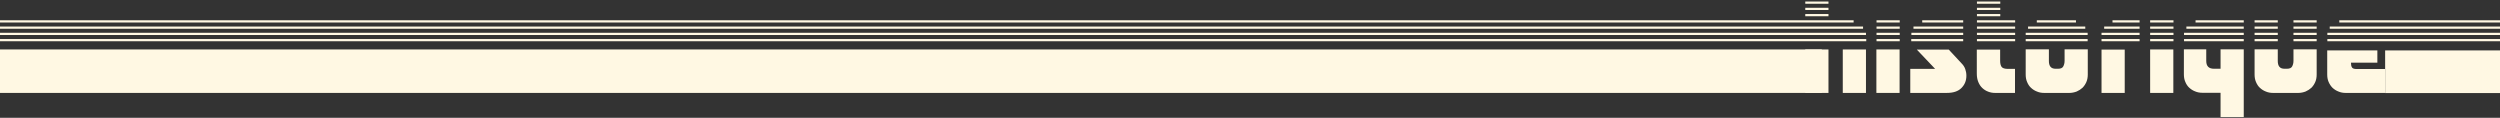 <?xml version="1.0" encoding="utf-8"?>
<!-- Generator: Adobe Illustrator 19.0.0, SVG Export Plug-In . SVG Version: 6.00 Build 0)  -->
<svg version="1.1" id="Capa_1" xmlns="http://www.w3.org/2000/svg" xmlns:xlink="http://www.w3.org/1999/xlink" x="0px" y="0px"
	 viewBox="-321.7 -31.8 1800 84.8" style="enable-background:new -321.7 -31.8 1800 84.8;" xml:space="preserve">
<rect x="-321.7" y="-31.8" width="1800" height="84.8" fill="#333333" stroke="none"/>
<style type="text/css">
	.st0{display:none;}
	.st1{display:inline;fill:#161616;}
	.st2{fill:#FFF8E3;}
	.st3{fill:none;stroke:#FFF8E3;stroke-width:1.6;stroke-miterlimit:10;}
	.st4{clip-path:url(#XMLID_90_);}
</style>
<g id="Capa_5" class="st0">
	<rect id="XMLID_171_" x="-377.4" y="-127.2" class="st1" width="1970.8" height="316.5"/>
</g>
<g id="Capa_3">
	<rect id="XMLID_11_" x="1395.6" y="4.5" class="st2" width="82.7" height="30.7"/>
	<rect id="XMLID_13_" x="-321.7" y="3.8" class="st2" width="1311.7" height="31.3"/>
</g>
<g id="Capa_4">
	<line id="XMLID_1_" class="st3" x1="1022" y1="-2.9" x2="-321.7" y2="-2.9"/>
	<line id="XMLID_172_" class="st3" x1="1021.8" y1="-7.4" x2="-321.7" y2="-7.4"/>
	<line id="XMLID_173_" class="st3" x1="1019.7" y1="-11.9" x2="-321.7" y2="-11.9"/>
	<line id="XMLID_175_" class="st3" x1="1012.9" y1="-16.4" x2="-321.7" y2="-16.4"/>
</g>
<g id="Capa_4_1_">
	<line id="XMLID_42_" class="st3" x1="994.8" y1="-20.9" x2="978.1" y2="-20.9"/>
	<line id="XMLID_41_" class="st3" x1="994.8" y1="-25.4" x2="978.1" y2="-25.4"/>
	<line id="XMLID_40_" class="st3" x1="994.8" y1="-29.9" x2="978.1" y2="-29.9"/>
</g>
<g id="Capa_7">
	<line id="XMLID_188_" class="st3" x1="1029.4" y1="-2.9" x2="1046.1" y2="-2.9"/>
	<line id="XMLID_187_" class="st3" x1="1029.4" y1="-7.4" x2="1046.1" y2="-7.4"/>
	<line id="XMLID_186_" class="st3" x1="1029.4" y1="-11.9" x2="1046.1" y2="-11.9"/>
	<line id="XMLID_185_" class="st3" x1="1029.4" y1="-16.4" x2="1046.1" y2="-16.4"/>
</g>
<g id="Capa_8_1_">
	<line id="XMLID_16_" class="st3" x1="1054.4" y1="-2.9" x2="1091.8" y2="-2.9"/>
	<line id="XMLID_15_" class="st3" x1="1054.5" y1="-7.4" x2="1091.8" y2="-7.4"/>
	<line id="XMLID_14_" class="st3" x1="1056" y1="-11.9" x2="1091.8" y2="-11.9"/>
	<line id="XMLID_12_" class="st3" x1="1062.3" y1="-16.4" x2="1091.8" y2="-16.4"/>
	<g id="XMLID_10_">
	</g>
	<g id="XMLID_9_">
	</g>
	<g id="XMLID_8_">
	</g>
	<g id="XMLID_7_">
	</g>
	<g id="XMLID_6_">
	</g>
	<g id="XMLID_3_">
	</g>
</g>
<g id="Capa_8_2_">
	<line id="XMLID_26_" class="st3" x1="1101.7" y1="-2.9" x2="1129.2" y2="-2.9"/>
	<line id="XMLID_25_" class="st3" x1="1101.7" y1="-7.4" x2="1129.2" y2="-7.4"/>
	<line id="XMLID_24_" class="st3" x1="1101.7" y1="-11.9" x2="1129.2" y2="-11.9"/>
	<line id="XMLID_23_" class="st3" x1="1101.7" y1="-16.4" x2="1129.2" y2="-16.4"/>
	<g id="XMLID_22_">
	</g>
	<g id="XMLID_21_">
	</g>
	<g id="XMLID_20_">
	</g>
	<g id="XMLID_19_">
	</g>
	<g id="XMLID_18_">
	</g>
	<g id="XMLID_17_">
	</g>
</g>
<g id="Capa_8_4_">
	<line id="XMLID_51_" class="st3" x1="1101.7" y1="-20.9" x2="1118.5" y2="-20.9"/>
	<line id="XMLID_50_" class="st3" x1="1101.7" y1="-25.4" x2="1118.5" y2="-25.4"/>
	<line id="XMLID_49_" class="st3" x1="1101.7" y1="-29.9" x2="1118.5" y2="-29.9"/>
	<g id="XMLID_48_">
	</g>
	<g id="XMLID_47_">
	</g>
	<g id="XMLID_46_">
	</g>
	<g id="XMLID_45_">
	</g>
	<g id="XMLID_44_">
	</g>
	<g id="XMLID_43_">
	</g>
</g>
<g id="Capa_8">
	<line id="XMLID_192_" class="st3" x1="1136.8" y1="-2.9" x2="1181.4" y2="-2.9"/>
	<line id="XMLID_191_" class="st3" x1="1136.8" y1="-7.4" x2="1181.4" y2="-7.4"/>
	<line id="XMLID_190_" class="st3" x1="1138.5" y1="-11.9" x2="1179.7" y2="-11.9"/>
	<line id="XMLID_189_" class="st3" x1="1144.8" y1="-16.4" x2="1173" y2="-16.4"/>
	<g id="XMLID_2_">
	</g>
	<g id="XMLID_226_">
	</g>
	<g id="XMLID_227_">
	</g>
	<g id="XMLID_228_">
	</g>
	<g id="XMLID_229_">
	</g>
	<g id="XMLID_230_">
	</g>
</g>
<g id="Capa_8_3_">
	<line id="XMLID_36_" class="st3" x1="1191.4" y1="-2.9" x2="1218.8" y2="-2.9"/>
	<line id="XMLID_35_" class="st3" x1="1191.4" y1="-7.4" x2="1218.8" y2="-7.4"/>
	<line id="XMLID_34_" class="st3" x1="1193.3" y1="-11.9" x2="1218.8" y2="-11.9"/>
	<line id="XMLID_33_" class="st3" x1="1199.3" y1="-16.4" x2="1218.8" y2="-16.4"/>
	<g id="XMLID_32_">
	</g>
	<g id="XMLID_31_">
	</g>
	<g id="XMLID_30_">
	</g>
	<g id="XMLID_29_">
	</g>
	<g id="XMLID_28_">
	</g>
	<g id="XMLID_27_">
	</g>
</g>
<g id="Capa_8_5_">
	<line id="XMLID_58_" class="st3" x1="1226.4" y1="-2.9" x2="1243.2" y2="-2.9"/>
	<line id="XMLID_57_" class="st3" x1="1226.4" y1="-7.4" x2="1243.2" y2="-7.4"/>
	<line id="XMLID_56_" class="st3" x1="1226.4" y1="-11.9" x2="1243.2" y2="-11.9"/>
	<line id="XMLID_55_" class="st3" x1="1226.4" y1="-16.4" x2="1243.2" y2="-16.4"/>
	<g id="XMLID_54_">
	</g>
	<g id="XMLID_53_">
	</g>
	<g id="XMLID_52_">
	</g>
	<g id="XMLID_39_">
	</g>
	<g id="XMLID_38_">
	</g>
	<g id="XMLID_37_">
	</g>
</g>
<g id="Capa_8_6_">
	<line id="XMLID_68_" class="st3" x1="1250.8" y1="-2.9" x2="1293.8" y2="-2.9"/>
	<line id="XMLID_67_" class="st3" x1="1250.8" y1="-7.4" x2="1293.8" y2="-7.4"/>
	<line id="XMLID_66_" class="st3" x1="1252.5" y1="-11.9" x2="1293.8" y2="-11.9"/>
	<line id="XMLID_65_" class="st3" x1="1259.1" y1="-16.4" x2="1293.8" y2="-16.4"/>
	<g id="XMLID_64_">
	</g>
	<g id="XMLID_63_">
	</g>
	<g id="XMLID_62_">
	</g>
	<g id="XMLID_61_">
	</g>
	<g id="XMLID_60_">
	</g>
	<g id="XMLID_59_">
	</g>
</g>
<g id="Capa_8_7_">
	<line id="XMLID_78_" class="st3" x1="1301.6" y1="-2.9" x2="1318.3" y2="-2.9"/>
	<line id="XMLID_77_" class="st3" x1="1301.6" y1="-7.4" x2="1318.3" y2="-7.4"/>
	<line id="XMLID_76_" class="st3" x1="1301.6" y1="-11.9" x2="1318.3" y2="-11.9"/>
	<line id="XMLID_75_" class="st3" x1="1301.6" y1="-16.4" x2="1318.3" y2="-16.4"/>
	<g id="XMLID_74_">
	</g>
	<g id="XMLID_73_">
	</g>
	<g id="XMLID_72_">
	</g>
	<g id="XMLID_71_">
	</g>
	<g id="XMLID_70_">
	</g>
	<g id="XMLID_69_">
	</g>
</g>
<g id="Capa_8_8_">
	<line id="XMLID_88_" class="st3" x1="1329.6" y1="-2.9" x2="1346.3" y2="-2.9"/>
	<line id="XMLID_87_" class="st3" x1="1329.6" y1="-7.4" x2="1346.3" y2="-7.4"/>
	<line id="XMLID_86_" class="st3" x1="1329.6" y1="-11.9" x2="1346.3" y2="-11.9"/>
	<line id="XMLID_85_" class="st3" x1="1329.6" y1="-16.4" x2="1346.3" y2="-16.4"/>
	<g id="XMLID_84_">
	</g>
	<g id="XMLID_83_">
	</g>
	<g id="XMLID_82_">
	</g>
	<g id="XMLID_81_">
	</g>
	<g id="XMLID_80_">
	</g>
	<g id="XMLID_79_">
	</g>
</g>
<g id="Capa_6">
	<line id="XMLID_180_" class="st3" x1="1354" y1="-2.9" x2="1478.3" y2="-2.9"/>
	<line id="XMLID_179_" class="st3" x1="1354" y1="-7.4" x2="1478.3" y2="-7.4"/>
	<line id="XMLID_178_" class="st3" x1="1355.7" y1="-11.9" x2="1478.3" y2="-11.9"/>
	<line id="XMLID_177_" class="st3" x1="1362.6" y1="-16.4" x2="1478.3" y2="-16.4"/>
</g>
<g id="XMLID_4_">
	<defs>
		<rect id="XMLID_169_" x="915" y="0.7" width="486.3" height="64.5"/>
	</defs>
	<clipPath id="XMLID_90_">
		<use xlink:href="#XMLID_169_"  style="overflow:visible;"/>
	</clipPath>
	<g id="XMLID_5_" class="st4">
		<path class="st2" d="M978.1-28.6h16.7v1h-16.7V-28.6z M978.1-26.4h16.7v1h-16.7V-26.4z M978.1-24.1h16.7v1h-16.7V-24.1z
			 M978.1-21.9h16.7v1h-16.7V-21.9z M978.1-19.5h16.7v1h-16.7V-19.5z M978.1-17.2h32.4c0.8,0,1.5,0,2.2,0.1c0.7,0.1,1.6,0.4,2.7,0.8
			h-37.3V-17.2z M978.1-15h39.4c0.1,0.1,0.3,0.3,0.5,0.5c0.2,0.2,0.4,0.4,0.5,0.5h-40.5V-15z M1019.8-12.6c0.1,0.1,0.2,0.2,0.3,0.5
			c0.1,0.3,0.2,0.4,0.3,0.5h-42.2v-1H1019.8z M1020.9-10.4c0.1,0.1,0.1,0.2,0.2,0.5c0.1,0.3,0.1,0.4,0.1,0.5h-43.1v-1H1020.9z
			 M1021.6-8.2l0.1,1h-43.6v-1H1021.6z M1021.8-5.8v1h-43.7v-1H1021.8z M1021.8-3.5v1h-43.7v-1H1021.8z M1021.8-1.1v1h-43.7v-1
			H1021.8z M978.1,3.8h16.7v31.3h-16.7V3.8z M1005.1,3.8h16.7v31.3h-16.7V3.8z"/>
		<path class="st2" d="M1046.1-17.2v1h-16.7v-1H1046.1z M1046.1-14.9v1h-16.7v-1H1046.1z M1046.1-12.7v1h-16.7v-1H1046.1z
			 M1046.1-10.4v1h-16.7v-1H1046.1z M1046.1-8.2v1h-16.7v-1H1046.1z M1046.1-5.8v1h-16.7v-1H1046.1z M1046.1-3.5v1h-16.7v-1H1046.1z
			 M1046.1-1.1v1h-16.7v-1H1046.1z M1029.3,3.8h16.7v31.3h-16.7V3.8z"/>
		<path class="st2" d="M1058.4,3.9h23l9.2,9.9c1.3,1.3,2.2,2.7,2.7,4.2c0.5,1.4,0.8,3,0.8,4.7c0,3.6-1.2,6.5-3.6,8.9
			c-2.4,2.4-5.9,3.5-10.5,3.5h-26.3V17.8h17.9L1058.4,3.9z M1054.2-5.8h37.5v1h-37.5V-5.8z M1054.4-8.2h37.3v1h-37.4L1054.4-8.2z
			 M1054.4-3.5h37.3v1h-37.3L1054.4-3.5z M1054.7-9.5c0-0.1,0.1-0.2,0.2-0.5c0.1-0.3,0.2-0.4,0.2-0.5h36.7v1H1054.7z M1055.3-0.1
			c-0.1-0.1-0.1-0.2-0.2-0.4c-0.1-0.2-0.1-0.4-0.2-0.5h36.8v1H1055.3z M1055.5-11.7c0.1-0.1,0.2-0.2,0.3-0.5
			c0.1-0.3,0.2-0.4,0.3-0.5h35.6v1H1055.5z M1091.7-15v1h-34.5c0.1-0.1,0.3-0.3,0.5-0.5c0.2-0.2,0.4-0.3,0.5-0.5H1091.7z
			 M1091.7-17.2v1h-31.2c1.1-0.4,2-0.7,2.7-0.8c0.7-0.1,1.5-0.1,2.2-0.1H1091.7z"/>
		<path class="st2" d="M1101.7-28.6h16.7v1h-16.7V-28.6z M1101.7-26.4h16.7v1h-16.7V-26.4z M1101.7-24.1h16.7v1h-16.7V-24.1z
			 M1101.7-21.9h16.7v1h-16.7V-21.9z M1101.7-19.5h16.7v1h-16.7V-19.5z M1129.2-17.2v1h-27.4v-1H1129.2z M1129.2-14.9v1h-27.4v-1
			H1129.2z M1129.2-12.7v1h-27.4v-1H1129.2z M1129.2-10.4v1h-27.4v-1H1129.2z M1129.2-8.2v1h-27.4v-1H1129.2z M1129.2-5.8v1h-27.4
			v-1H1129.2z M1129.2-3.5v1h-27.4v-1H1129.2z M1129.2-1.1v1h-27.4v-1H1129.2z M1101.7,3.9h16.7V12c0,2,0.4,3.5,1.1,4.4
			c0.7,0.9,2.2,1.4,4.4,1.4h5.2v17.3h-14.4c-1.7,0-3.4-0.3-4.9-0.9c-1.6-0.6-2.9-1.4-4.2-2.6c-1.2-1.1-2.2-2.6-2.9-4.3
			c-0.7-1.7-1.1-3.7-1.1-6V3.9z"/>
		<path class="st2" d="M1181.5-7.2h-44.7c0-0.1,0-0.2,0.1-0.5c0.1-0.3,0.1-0.4,0.1-0.5h44.4L1181.5-7.2z M1181.5-4.8h-44.7v-1h44.7
			V-4.8z M1181.5-2.5h-44.7v-1h44.7V-2.5z M1181.5-0.1h-44.7v-1h44.7V-0.1z M1181.5,3.7v18.1c0,2-0.3,3.8-1,5.4
			c-0.7,1.6-1.6,3-2.8,4.2c-1.2,1.1-2.6,2-4.2,2.7c-1.6,0.6-3.4,1-5.2,1h-18.2c-1.8,0-3.6-0.3-5.2-1c-1.6-0.6-3-1.5-4.3-2.7
			c-1.2-1.1-2.1-2.5-2.8-4.2c-0.7-1.6-1-3.4-1-5.4V3.7h16.7v8.4c0,3.8,1.6,5.6,4.8,5.6h1.8c1.8,0,3.1-0.5,3.7-1.6
			c0.6-1.1,1-2.4,1-4.1V3.7H1181.5z M1180.7-10.4c0.1,0.1,0.1,0.2,0.2,0.5c0.1,0.3,0.1,0.4,0.1,0.5h-43.8c0-0.1,0-0.2,0.1-0.5
			c0.1-0.3,0.1-0.4,0.2-0.5H1180.7z M1179.7-12.6c0.1,0.1,0.2,0.2,0.3,0.5c0.1,0.3,0.2,0.4,0.3,0.5h-42.1c0.1-0.1,0.2-0.2,0.3-0.5
			c0.1-0.3,0.2-0.4,0.3-0.5H1179.7z M1177.5-15c0.1,0.1,0.3,0.3,0.5,0.5c0.2,0.2,0.4,0.4,0.5,0.5h-38.7c0.1-0.1,0.3-0.3,0.5-0.5
			c0.2-0.2,0.4-0.3,0.5-0.5H1177.5z M1171.1-17.2c0.8,0,1.6,0.1,2.3,0.3c0.7,0.2,1.3,0.4,1.9,0.7H1143c0.6-0.3,1.2-0.5,2-0.7
			c0.7-0.2,1.5-0.3,2.3-0.3H1171.1z"/>
		<path class="st2" d="M1191.4-5.8h27.3v1h-27.3V-5.8z M1191.4-3.5h27.3v1h-27.3V-3.5z M1191.4-1.1h27.3v1h-27.3V-1.1z M1191.4,3.9
			h16.7v31.2h-16.7V3.9z M1191.5-7.2c0-0.1,0-0.2,0.1-0.5c0.1-0.3,0.1-0.4,0.1-0.5h27v1H1191.5z M1192-9.5c0-0.1,0-0.2,0.1-0.5
			c0.1-0.3,0.1-0.4,0.2-0.5h26.5v1H1192z M1192.9-11.7c0.1-0.1,0.2-0.2,0.3-0.5c0.1-0.3,0.2-0.4,0.3-0.5h25.3v1H1192.9z M1218.7-15
			v1h-24.2c0.1-0.1,0.3-0.3,0.5-0.5c0.2-0.2,0.4-0.3,0.5-0.5H1218.7z M1218.7-17.2v1h-21c1.1-0.4,2-0.7,2.8-0.8
			c0.8-0.1,1.5-0.1,2.3-0.1H1218.7z"/>
		<path class="st2" d="M1243.1-17.2v1h-16.7v-1H1243.1z M1243.1-14.9v1h-16.7v-1H1243.1z M1243.1-12.7v1h-16.7v-1H1243.1z
			 M1243.1-10.4v1h-16.7v-1H1243.1z M1243.1-8.2v1h-16.7v-1H1243.1z M1243.1-5.8v1h-16.7v-1H1243.1z M1243.1-3.5v1h-16.7v-1H1243.1z
			 M1243.1-1.1v1h-16.7v-1H1243.1z M1226.4,3.8h16.7v31.3h-16.7V3.8z"/>
		<path class="st2" d="M1250.7-7.2c0-0.1,0-0.2,0.1-0.5c0.1-0.3,0.1-0.4,0.1-0.5h43v1H1250.7z M1250.7-5.8h43.2v1h-43.2V-5.8z
			 M1250.7-3.5h43.2v1h-43.2V-3.5z M1250.7-1.1h43.2v1h-43.2V-1.1z M1250.7,3.7h16.1v8.4c0,3.8,1.9,5.6,5.6,5.6h4.7v-14h16.7v48.8
			h-16.7V35H1264c-1.8,0-3.6-0.3-5.2-1c-1.6-0.6-3-1.5-4.3-2.7c-1.2-1.1-2.1-2.5-2.8-4.2c-0.7-1.6-1-3.4-1-5.4V3.7z M1251.2-9.5
			c0-0.1,0-0.2,0.1-0.5c0.1-0.3,0.1-0.4,0.2-0.5h42.4v1H1251.2z M1252.1-11.7c0.1-0.1,0.2-0.2,0.3-0.5c0.1-0.3,0.2-0.4,0.3-0.5h41.3
			v1H1252.1z M1293.9-15v1h-40.1c0.1-0.1,0.3-0.3,0.5-0.5c0.2-0.2,0.4-0.3,0.5-0.5H1293.9z M1293.9-17.2v1h-37
			c1.1-0.4,2-0.7,2.8-0.8c0.8-0.1,1.5-0.1,2.3-0.1H1293.9z"/>
		<path class="st2" d="M1318.3-17.2v1h-16.7v-1H1318.3z M1318.3-14.9v1h-16.7v-1H1318.3z M1318.3-12.7v1h-16.7v-1H1318.3z
			 M1318.3-10.4v1h-16.7v-1H1318.3z M1318.3-8.2v1h-16.7v-1H1318.3z M1318.3-5.8v1h-16.7v-1H1318.3z M1318.3-3.5v1h-16.7v-1H1318.3z
			 M1318.3-1.1v1h-16.7v-1H1318.3z M1346.3,3.7v18.1c0,2-0.3,3.8-1,5.4c-0.7,1.6-1.6,3-2.8,4.2c-1.2,1.1-2.6,2-4.2,2.7
			c-1.6,0.6-3.4,1-5.2,1h-18.2c-1.8,0-3.6-0.3-5.2-1c-1.6-0.6-3-1.5-4.3-2.7c-1.2-1.1-2.1-2.5-2.8-4.2c-0.7-1.6-1-3.4-1-5.4V3.7
			h16.7v8.4c0,3.8,1.6,5.6,4.8,5.6h1.8c1.8,0,3.1-0.5,3.7-1.6c0.6-1.1,1-2.4,1-4.1V3.7H1346.3z M1346.3-17.2v1h-16.7v-1H1346.3z
			 M1346.3-14.9v1h-16.7v-1H1346.3z M1346.3-12.7v1h-16.7v-1H1346.3z M1346.3-10.4v1h-16.7v-1H1346.3z M1346.3-8.2v1h-16.7v-1
			H1346.3z M1346.3-5.8v1h-16.7v-1H1346.3z M1346.3-3.5v1h-16.7v-1H1346.3z M1346.3-1.1v1h-16.7v-1H1346.3z"/>
		<path class="st2" d="M1354-7.2c0-0.1,0-0.2,0.1-0.5c0.1-0.3,0.1-0.4,0.1-0.5h41.5v1H1354z M1354-5.8h41.6v1H1354V-5.8z M1354-3.5
			h41.6v1H1354V-3.5z M1354-1.1h41.6v1H1354V-1.1z M1395.6,35.1h-28.4c-1.8,0-3.6-0.3-5.2-1c-1.6-0.6-3-1.5-4.3-2.7
			c-1.2-1.2-2.1-2.6-2.8-4.2c-0.7-1.6-1-3.4-1-5.4V4.5h36.1v8.8h-19c0,1.5,0.2,2.6,0.7,3.4c0.4,0.8,1.6,1.2,3.4,1.2h20.4V35.1z
			 M1354.5-9.5c0-0.1,0-0.2,0.1-0.5c0.1-0.3,0.1-0.4,0.2-0.5h40.9v1H1354.5z M1355.3-11.7c0.1-0.1,0.2-0.2,0.3-0.5
			c0.1-0.3,0.2-0.4,0.3-0.5h39.7v1H1355.3z M1395.6-15v1h-38.6c0.1-0.1,0.3-0.3,0.5-0.5c0.2-0.2,0.4-0.3,0.5-0.5H1395.6z
			 M1395.6-17.2v1h-35.4c0.9-0.4,1.7-0.6,2.5-0.8c0.8-0.1,1.6-0.2,2.5-0.2H1395.6z"/>
	</g>
</g>
</svg>
